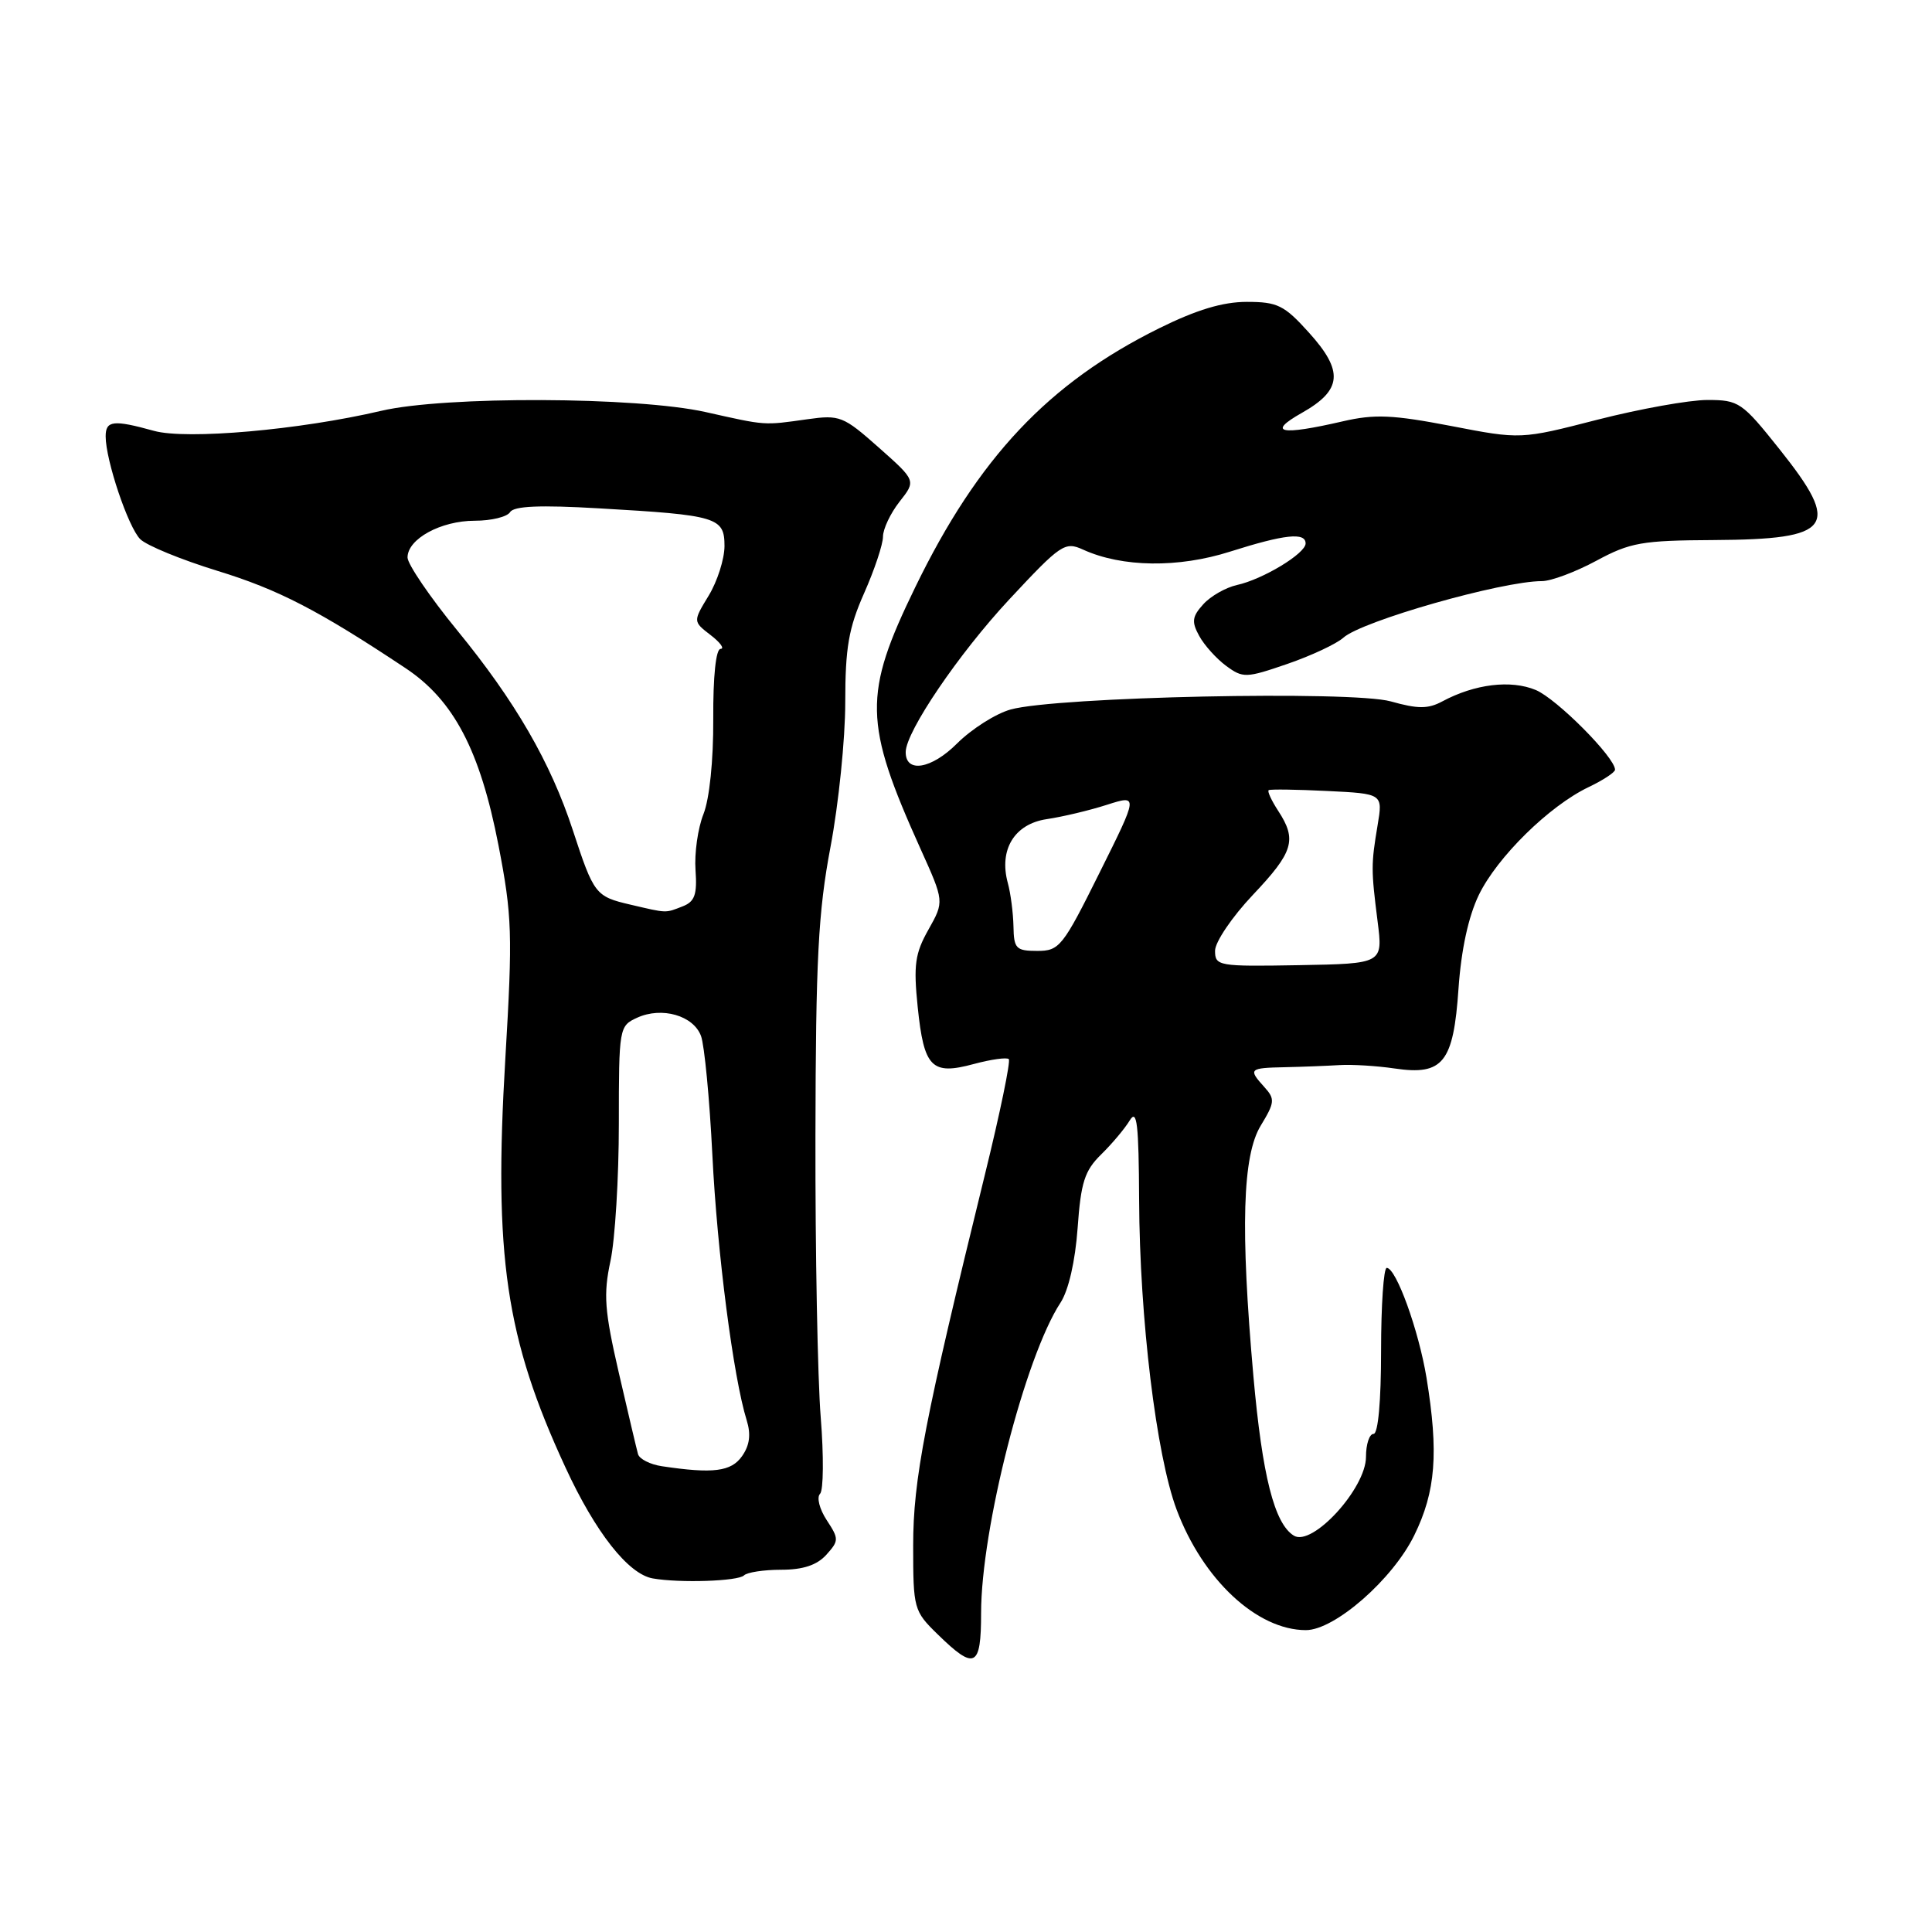 <?xml version="1.0" encoding="UTF-8" standalone="no"?>
<!DOCTYPE svg PUBLIC "-//W3C//DTD SVG 1.1//EN" "http://www.w3.org/Graphics/SVG/1.1/DTD/svg11.dtd" >
<svg xmlns="http://www.w3.org/2000/svg" xmlns:xlink="http://www.w3.org/1999/xlink" version="1.1" viewBox="0 0 256 256">
 <g >
 <path fill="currentColor"
d=" M 130.00 213.75 C 130.00 202.58 135.84 179.75 140.53 172.60 C 141.59 170.97 142.47 167.13 142.79 162.73 C 143.22 156.66 143.72 155.12 145.90 152.98 C 147.33 151.58 149.04 149.55 149.69 148.47 C 150.66 146.87 150.89 148.88 150.94 159.04 C 151.01 174.71 153.21 192.80 155.90 200.01 C 159.38 209.31 166.56 216.00 173.04 216.00 C 176.85 216.00 184.55 209.27 187.40 203.43 C 190.25 197.62 190.64 192.50 189.02 182.56 C 187.98 176.26 185.00 168.01 183.75 168.00 C 183.34 168.00 183.00 172.95 183.00 179.00 C 183.00 185.67 182.61 190.00 182.00 190.00 C 181.45 190.00 181.00 191.37 181.00 193.04 C 181.00 197.22 173.89 204.99 171.44 203.48 C 168.86 201.89 167.26 195.56 166.08 182.33 C 164.35 162.78 164.63 153.12 167.06 149.14 C 168.92 146.08 168.96 145.62 167.55 144.06 C 165.36 141.64 165.50 141.51 170.25 141.41 C 172.59 141.36 175.85 141.23 177.50 141.13 C 179.15 141.03 182.43 141.23 184.80 141.58 C 191.21 142.53 192.59 140.81 193.26 130.99 C 193.62 125.83 194.57 121.46 195.95 118.59 C 198.39 113.56 205.28 106.79 210.49 104.30 C 212.42 103.38 214.00 102.34 214.00 101.99 C 214.00 100.36 206.28 92.60 203.50 91.43 C 200.19 90.05 195.42 90.63 191.11 92.94 C 189.23 93.95 187.88 93.95 184.29 92.94 C 179.11 91.49 140.00 92.32 133.92 94.01 C 131.94 94.56 128.75 96.59 126.81 98.52 C 123.41 101.92 119.98 102.48 120.01 99.64 C 120.04 96.93 127.05 86.60 133.73 79.43 C 140.58 72.08 141.10 71.73 143.52 72.83 C 148.68 75.18 156.13 75.28 163.00 73.09 C 170.22 70.80 173.00 70.50 173.00 72.01 C 173.00 73.34 167.33 76.77 163.89 77.52 C 162.42 77.85 160.41 78.99 159.44 80.07 C 157.96 81.70 157.87 82.39 158.90 84.26 C 159.57 85.49 161.18 87.28 162.47 88.23 C 164.70 89.87 165.10 89.86 170.59 87.97 C 173.76 86.88 177.10 85.31 178.00 84.50 C 180.45 82.29 199.00 77.00 204.32 77.00 C 205.53 77.00 208.76 75.79 211.51 74.31 C 216.01 71.88 217.55 71.61 227.10 71.56 C 242.84 71.47 244.02 69.84 235.80 59.53 C 230.82 53.28 230.41 53.00 226.23 53.00 C 223.83 53.00 217.28 54.18 211.68 55.61 C 201.50 58.23 201.50 58.23 192.25 56.44 C 184.54 54.96 182.15 54.85 177.92 55.83 C 169.66 57.74 167.81 57.36 172.50 54.71 C 177.85 51.69 178.07 49.19 173.44 44.07 C 170.17 40.44 169.27 40.00 165.21 40.00 C 162.01 40.00 158.54 41.05 153.57 43.51 C 138.92 50.77 129.62 60.64 121.27 77.82 C 114.36 92.02 114.43 95.74 121.97 112.47 C 125.12 119.45 125.12 119.45 123.03 123.17 C 121.24 126.34 121.03 127.86 121.60 133.44 C 122.43 141.47 123.44 142.50 129.02 140.99 C 131.32 140.37 133.41 140.08 133.67 140.34 C 133.93 140.60 132.51 147.49 130.50 155.66 C 122.52 188.16 121.00 196.04 121.00 204.80 C 121.00 213.17 121.08 213.47 124.25 216.56 C 129.17 221.37 130.00 220.96 130.00 213.75 Z  M 98.58 208.75 C 98.99 208.34 101.21 208.00 103.51 208.00 C 106.40 208.00 108.24 207.39 109.48 206.03 C 111.17 204.15 111.18 203.92 109.54 201.42 C 108.59 199.97 108.19 198.41 108.66 197.94 C 109.12 197.48 109.16 192.92 108.75 187.80 C 108.34 182.69 108.02 165.90 108.05 150.50 C 108.09 127.07 108.42 120.82 110.05 112.20 C 111.12 106.53 112.00 97.93 112.00 93.07 C 112.00 85.83 112.45 83.23 114.50 78.60 C 115.88 75.49 117.00 72.12 117.00 71.11 C 117.00 70.10 117.99 68.01 119.19 66.48 C 121.39 63.69 121.39 63.69 116.44 59.30 C 111.75 55.14 111.27 54.95 107.00 55.55 C 101.11 56.38 101.58 56.41 93.50 54.60 C 84.39 52.56 58.91 52.46 50.50 54.44 C 39.71 56.97 24.71 58.29 20.40 57.09 C 15.02 55.60 14.00 55.72 14.00 57.82 C 14.00 60.97 16.98 69.84 18.58 71.44 C 19.42 72.28 24.03 74.17 28.81 75.64 C 36.89 78.12 42.21 80.87 53.73 88.53 C 60.12 92.77 63.61 99.43 66.05 112.00 C 67.86 121.37 67.94 123.72 66.96 140.25 C 65.40 166.44 67.00 177.32 74.92 194.43 C 78.90 203.06 83.26 208.59 86.50 209.15 C 90.08 209.78 97.80 209.52 98.58 208.75 Z  M 161.00 125.98 C 161.00 124.83 163.25 121.50 166.00 118.59 C 171.40 112.89 171.88 111.28 169.36 107.43 C 168.47 106.06 167.90 104.83 168.11 104.70 C 168.33 104.56 171.82 104.61 175.87 104.81 C 183.24 105.17 183.24 105.17 182.54 109.34 C 181.67 114.54 181.67 115.23 182.54 122.10 C 183.25 127.69 183.25 127.69 172.12 127.89 C 161.43 128.08 161.00 128.00 161.00 125.98 Z  M 134.29 122.75 C 134.25 120.96 133.92 118.37 133.54 117.00 C 132.34 112.58 134.41 109.18 138.70 108.54 C 140.79 108.23 144.38 107.38 146.67 106.64 C 150.84 105.31 150.84 105.31 145.69 115.65 C 140.82 125.45 140.38 126.00 137.45 126.00 C 134.63 126.00 134.34 125.70 134.29 122.75 Z  M 87.69 194.28 C 86.15 194.05 84.73 193.33 84.54 192.68 C 84.36 192.03 83.21 187.17 81.99 181.88 C 80.10 173.66 79.94 171.52 80.89 167.09 C 81.50 164.23 82.00 156.06 82.00 148.93 C 82.00 136.17 82.04 135.94 84.43 134.85 C 87.70 133.36 91.89 134.56 92.89 137.28 C 93.34 138.50 94.02 145.57 94.39 153.00 C 95.03 165.97 97.18 182.56 98.94 188.19 C 99.52 190.06 99.34 191.50 98.33 192.94 C 96.89 195.00 94.49 195.30 87.69 194.28 Z  M 83.54 119.87 C 78.90 118.79 78.69 118.51 75.90 110.00 C 72.95 101.00 68.26 92.90 60.56 83.50 C 56.96 79.10 54.01 74.76 54.00 73.87 C 54.00 71.41 58.42 69.00 62.91 69.00 C 65.09 69.00 67.20 68.49 67.59 67.86 C 68.09 67.05 71.54 66.90 79.40 67.36 C 95.06 68.26 96.00 68.54 96.00 72.37 C 95.99 74.09 95.05 77.04 93.90 78.93 C 91.82 82.35 91.82 82.35 94.16 84.15 C 95.45 85.14 96.04 85.97 95.48 85.98 C 94.86 85.99 94.48 89.62 94.51 95.25 C 94.54 100.77 94.01 105.86 93.21 107.88 C 92.47 109.74 92.00 113.07 92.16 115.29 C 92.39 118.53 92.06 119.47 90.47 120.09 C 88.11 121.01 88.46 121.02 83.54 119.87 Z "/>
</g>
</svg>